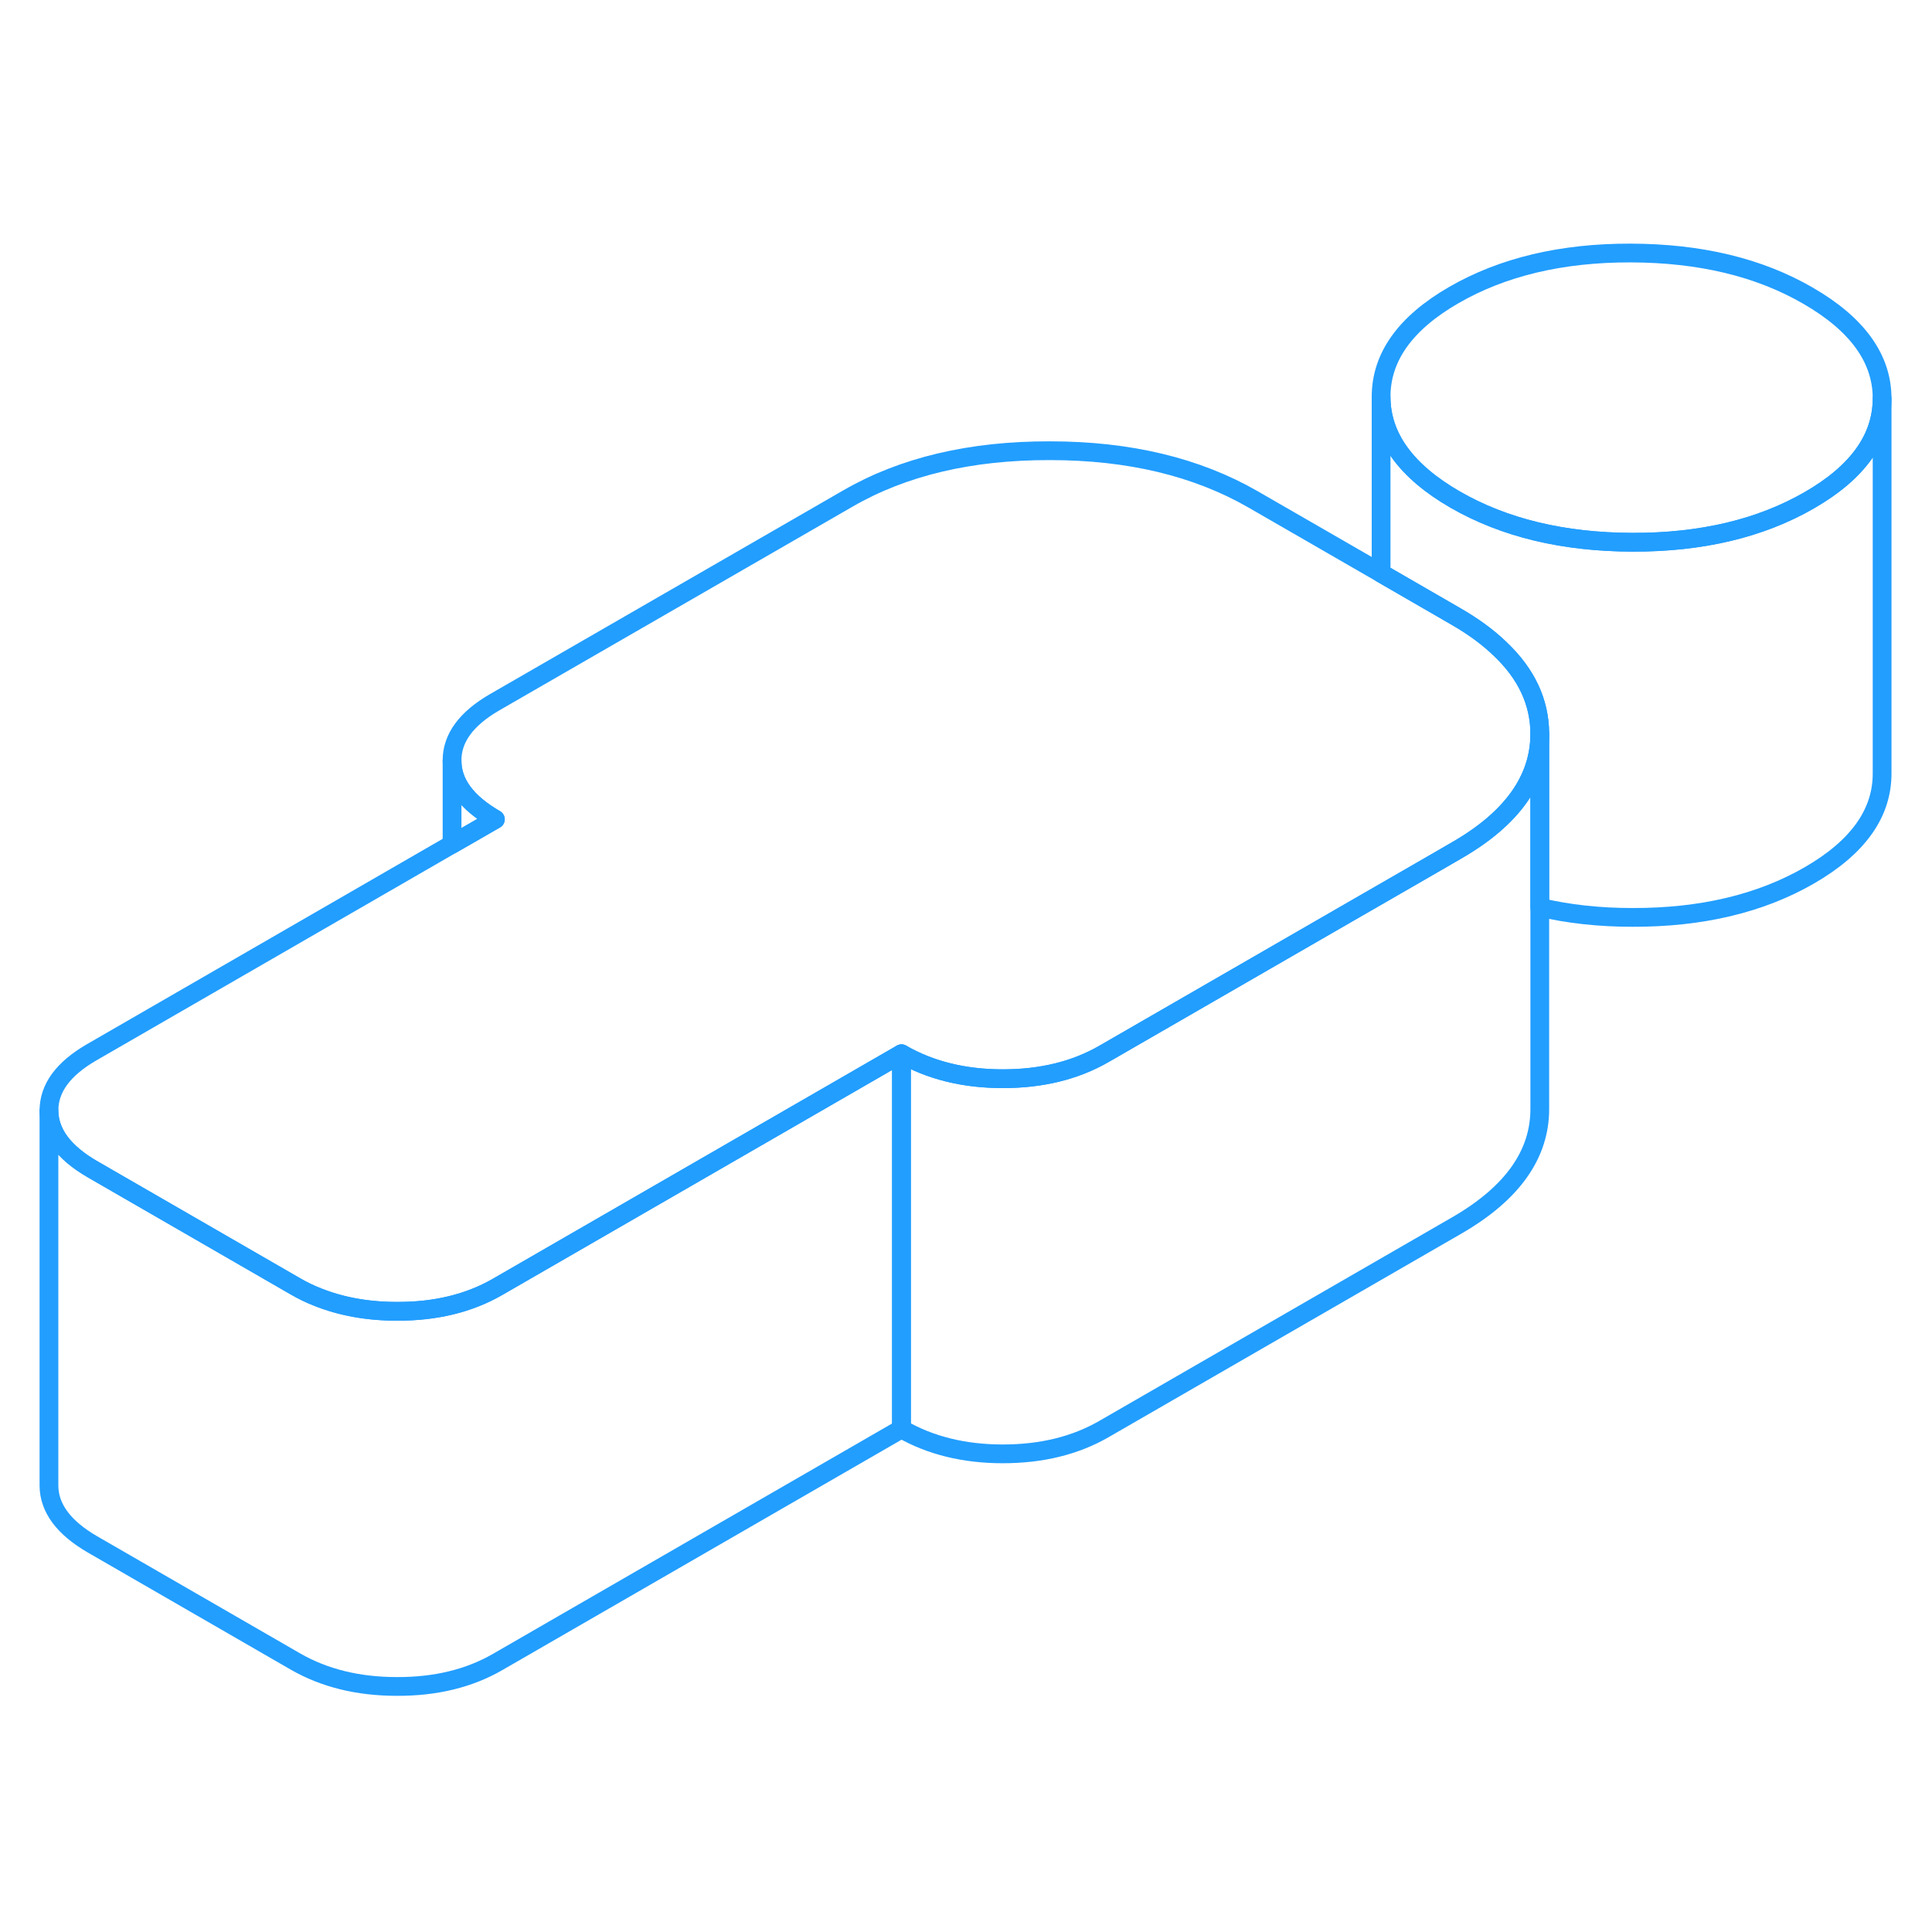 <svg width="48" height="48" viewBox="0 0 103 81" fill="none" xmlns="http://www.w3.org/2000/svg" stroke-width="1px" stroke-linecap="round" stroke-linejoin="round"><path d="M82.09 28.099V28.119C82.09 30.549 80.62 32.629 77.67 34.329L76.55 34.979L71.12 38.109L58.85 45.189C57.32 46.069 55.53 46.509 53.46 46.509C51.39 46.509 49.59 46.059 48.06 45.179L26.54 57.599C25.02 58.479 23.22 58.919 21.15 58.909C19.59 58.909 18.18 58.649 16.93 58.149C16.52 57.989 16.13 57.799 15.75 57.579L4.92 51.329C3.39 50.439 2.62 49.399 2.61 48.209C2.61 47.009 3.37 45.979 4.89 45.099L24.1 34.009L26.41 32.679C24.87 31.789 24.1 30.749 24.1 29.559C24.09 28.359 24.85 27.319 26.37 26.439L45.2 15.579C48.16 13.869 51.75 13.019 55.98 13.029C60.2 13.029 63.8 13.899 66.78 15.609L73.63 19.559L77.61 21.859C78.55 22.399 79.34 22.979 79.98 23.599C81.38 24.929 82.08 26.429 82.09 28.099Z" stroke="#229EFF" stroke-linejoin="round"/><path d="M100.34 10.219V10.239C100.34 12.359 99.05 14.179 96.46 15.669C93.86 17.169 90.71 17.919 87.03 17.909C83.34 17.899 80.19 17.139 77.57 15.629C74.96 14.119 73.64 12.299 73.63 10.179C73.62 8.049 74.91 6.229 77.51 4.729C80.11 3.229 83.26 2.479 86.94 2.489C90.63 2.499 93.78 3.249 96.4 4.769C99.01 6.279 100.33 8.099 100.34 10.219Z" stroke="#229EFF" stroke-linejoin="round"/><path d="M100.34 10.239V30.219C100.35 32.349 99.06 34.169 96.46 35.669C93.86 37.169 90.71 37.919 87.03 37.909C85.26 37.909 83.61 37.729 82.09 37.369V28.099C82.08 26.429 81.38 24.929 79.98 23.599C79.34 22.979 78.55 22.399 77.61 21.859L73.63 19.559V10.179C73.64 12.299 74.96 14.119 77.57 15.629C80.19 17.139 83.34 17.899 87.03 17.909C90.71 17.919 93.86 17.169 96.46 15.669C99.05 14.179 100.34 12.359 100.34 10.239Z" stroke="#229EFF" stroke-linejoin="round"/><path d="M82.09 28.119V48.099C82.1 50.539 80.63 52.619 77.67 54.329L58.85 65.189C57.32 66.069 55.53 66.509 53.46 66.509C51.39 66.509 49.59 66.059 48.06 65.179V45.179C49.59 46.059 51.39 46.509 53.46 46.509C55.53 46.509 57.32 46.069 58.85 45.189L71.12 38.109L76.55 34.979L77.67 34.329C80.62 32.629 82.09 30.549 82.09 28.119Z" stroke="#229EFF" stroke-linejoin="round"/><path d="M48.06 45.179V65.179L26.54 77.599C25.02 78.479 23.22 78.919 21.15 78.909C19.08 78.909 17.28 78.459 15.75 77.579L4.92 71.329C3.39 70.439 2.62 69.399 2.61 68.209V48.209C2.62 49.399 3.39 50.439 4.92 51.329L15.75 57.579C16.13 57.799 16.52 57.989 16.93 58.149C18.18 58.649 19.59 58.909 21.15 58.909C23.22 58.919 25.02 58.479 26.54 57.599L48.06 45.179Z" stroke="#229EFF" stroke-linejoin="round"/><path d="M26.41 32.68L24.1 34.01V29.56C24.1 30.75 24.87 31.79 26.41 32.68Z" stroke="#229EFF" stroke-linejoin="round"/></svg>